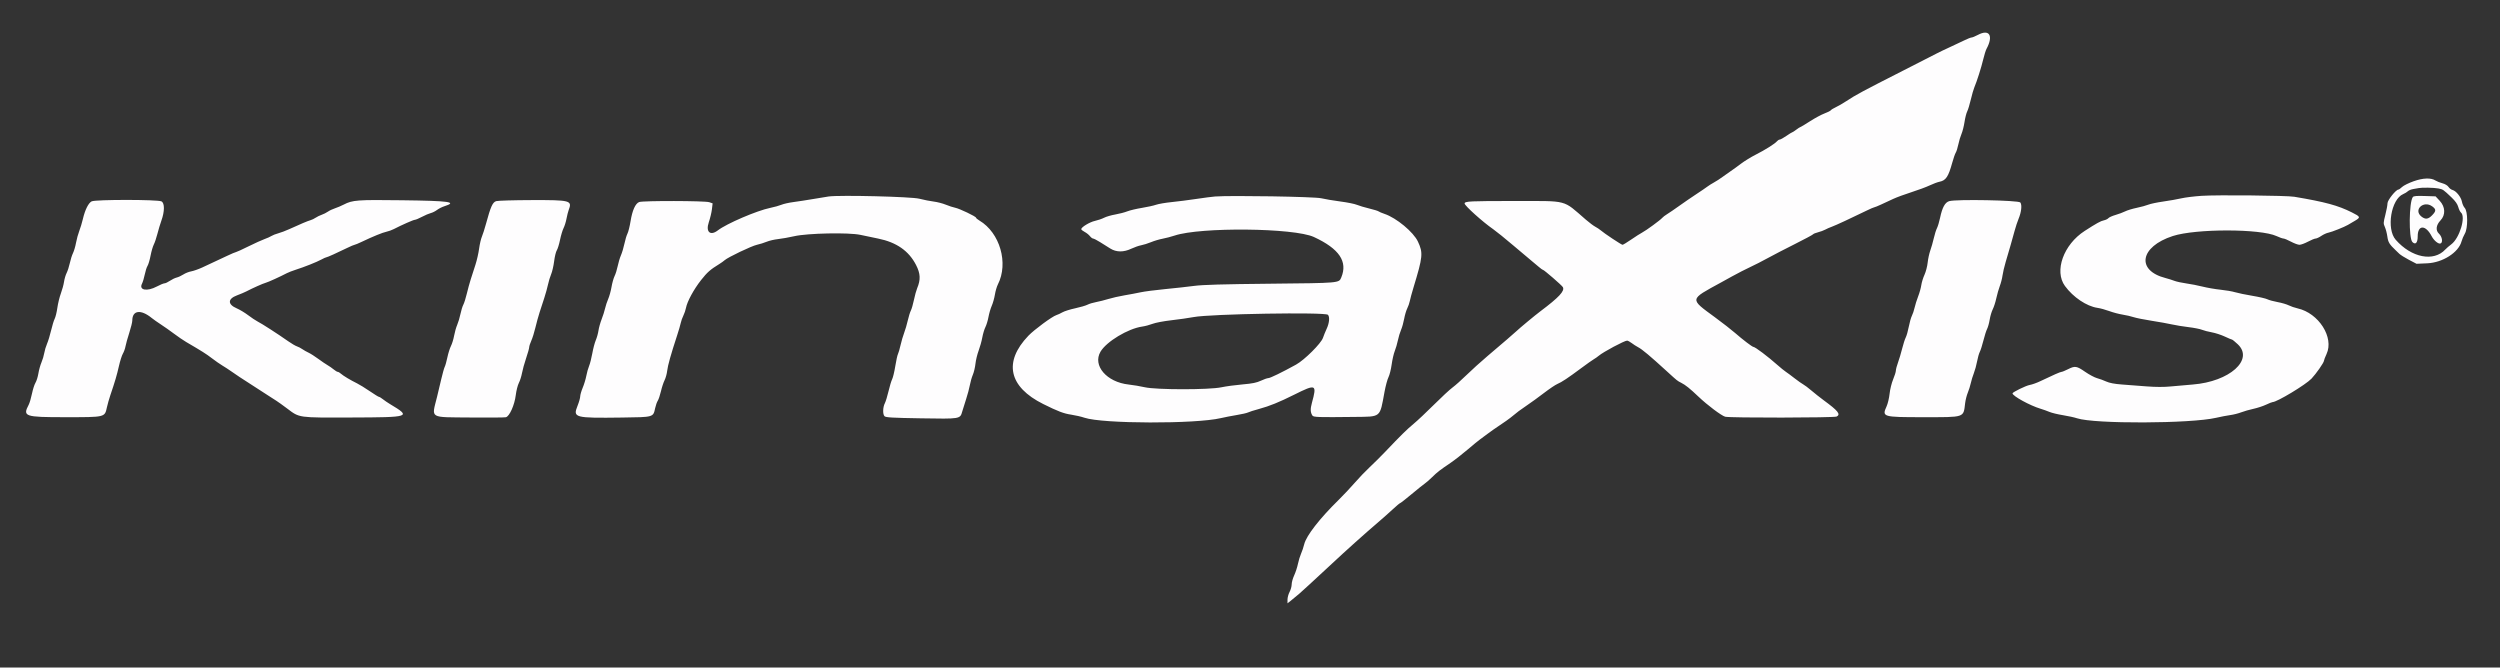 <svg id="svg" version="1.1" width="400" height="106.801" viewBox="0 0 400 106.801" xmlns="http://www.w3.org/2000/svg" xmlns:xlink="http://www.w3.org/1999/xlink" ><rect x="0" y="0" width="400" height="106.801" fill="#333333" stroke="none"/><g id="svgg"><path id="path0" d="M316.465 5.583 C 316.034 5.813,315.577 6.000,315.448 6.000 C 315.319 6.000,314.772 6.217,314.232 6.483 C 313.692 6.748,312.650 7.239,311.917 7.573 C 311.183 7.907,310.283 8.338,309.917 8.532 C 309.550 8.726,307.150 9.951,304.583 11.256 C 297.933 14.636,296.976 15.150,295.417 16.177 C 294.867 16.540,294.106 16.979,293.727 17.154 C 293.347 17.329,292.990 17.549,292.932 17.642 C 292.874 17.735,292.418 17.965,291.919 18.152 C 291.419 18.339,290.368 18.906,289.583 19.412 C 288.797 19.919,288.108 20.333,288.052 20.333 C 287.995 20.333,287.702 20.521,287.402 20.750 C 287.101 20.979,286.811 21.167,286.757 21.167 C 286.703 21.167,286.277 21.429,285.811 21.750 C 285.344 22.071,284.868 22.333,284.752 22.333 C 284.636 22.333,284.441 22.453,284.319 22.600 C 283.989 22.998,282.426 23.982,280.906 24.750 C 280.167 25.123,279.101 25.780,278.536 26.209 C 277.972 26.638,277.227 27.177,276.880 27.406 C 276.534 27.635,275.950 28.047,275.583 28.322 C 275.217 28.597,274.617 28.985,274.250 29.184 C 273.883 29.384,273.396 29.691,273.167 29.866 C 272.938 30.042,272.150 30.579,271.417 31.059 C 270.683 31.539,269.460 32.379,268.699 32.924 C 267.937 33.470,267.055 34.073,266.738 34.263 C 266.421 34.454,266.069 34.722,265.956 34.860 C 265.672 35.204,263.364 36.893,262.737 37.215 C 262.455 37.360,261.673 37.859,260.999 38.323 C 260.325 38.787,259.697 39.167,259.603 39.167 C 259.423 39.167,256.660 37.331,256.083 36.829 C 255.900 36.670,255.525 36.422,255.250 36.280 C 254.975 36.138,254.288 35.623,253.724 35.135 C 249.964 31.891,251.020 32.169,242.418 32.161 C 235.217 32.155,234.330 32.198,234.337 32.560 C 234.344 32.912,237.273 35.545,238.917 36.676 C 239.375 36.992,240.838 38.174,242.167 39.305 C 243.496 40.435,244.833 41.560,245.137 41.805 C 245.442 42.050,245.927 42.456,246.216 42.708 C 246.505 42.960,246.793 43.167,246.858 43.167 C 247.031 43.167,249.891 45.645,250.055 45.938 C 250.397 46.549,249.450 47.566,246.426 49.833 C 245.612 50.444,243.119 52.513,242.636 52.979 C 242.296 53.307,240.580 54.784,238.000 56.970 C 236.946 57.863,235.435 59.229,234.643 60.005 C 233.852 60.781,232.844 61.679,232.405 62.000 C 231.966 62.321,230.626 63.561,229.428 64.757 C 228.230 65.952,226.762 67.332,226.167 67.822 C 225.127 68.678,224.129 69.661,221.574 72.347 C 220.927 73.027,219.836 74.108,219.150 74.750 C 218.463 75.392,217.386 76.517,216.755 77.250 C 216.124 77.983,214.959 79.221,214.166 80.000 C 211.129 82.983,208.999 85.727,208.676 87.074 C 208.568 87.527,208.342 88.202,208.174 88.574 C 208.006 88.946,207.779 89.689,207.669 90.225 C 207.559 90.761,207.290 91.586,207.070 92.058 C 206.850 92.530,206.669 93.180,206.668 93.502 C 206.667 93.825,206.517 94.368,206.333 94.710 C 206.150 95.052,206.000 95.602,206.000 95.931 L 206.000 96.530 206.542 96.104 C 207.462 95.381,208.201 94.738,209.500 93.528 C 210.188 92.888,210.975 92.160,211.250 91.910 C 211.525 91.661,212.241 90.998,212.842 90.437 C 215.427 88.020,218.297 85.447,220.577 83.500 C 221.274 82.904,222.309 81.985,222.875 81.458 C 223.442 80.931,223.957 80.500,224.021 80.500 C 224.084 80.500,224.912 79.852,225.860 79.061 C 226.808 78.269,227.758 77.506,227.972 77.366 C 228.186 77.225,228.711 76.768,229.139 76.348 C 229.987 75.517,230.332 75.250,232.083 74.063 C 232.725 73.628,233.963 72.664,234.833 71.920 C 235.704 71.177,236.604 70.440,236.833 70.283 C 237.063 70.126,237.588 69.737,238.000 69.420 C 238.412 69.102,239.313 68.470,240.000 68.016 C 240.688 67.561,241.438 67.033,241.667 66.842 C 242.680 65.996,243.295 65.535,244.343 64.833 C 244.960 64.421,246.172 63.541,247.036 62.879 C 247.900 62.217,248.867 61.566,249.185 61.433 C 249.876 61.144,250.873 60.482,253.000 58.898 C 253.871 58.249,254.771 57.613,255.000 57.484 C 255.229 57.355,255.588 57.103,255.798 56.924 C 256.502 56.320,259.910 54.500,260.335 54.500 C 260.454 54.500,260.784 54.676,261.068 54.892 C 261.351 55.108,261.808 55.401,262.083 55.545 C 262.759 55.898,263.954 56.899,266.765 59.469 C 268.390 60.953,268.355 60.926,269.000 61.251 C 269.682 61.596,270.370 62.149,271.753 63.463 C 273.189 64.829,275.410 66.498,276.027 66.675 C 276.740 66.879,293.485 66.853,293.869 66.647 C 294.542 66.287,294.104 65.738,291.787 64.039 C 291.217 63.620,290.337 62.925,289.833 62.493 C 289.329 62.062,288.739 61.617,288.522 61.505 C 288.305 61.392,287.680 60.952,287.133 60.525 C 286.586 60.099,285.947 59.624,285.712 59.471 C 285.477 59.317,284.902 58.852,284.434 58.436 C 282.870 57.046,280.818 55.500,280.537 55.500 C 280.356 55.500,278.838 54.344,277.613 53.274 C 277.047 52.780,275.608 51.659,274.417 50.784 C 270.296 47.760,270.259 47.983,275.333 45.213 C 275.746 44.988,276.533 44.552,277.083 44.245 C 277.633 43.938,278.346 43.559,278.667 43.404 C 280.990 42.279,282.066 41.734,283.083 41.168 C 283.725 40.810,285.544 39.870,287.125 39.077 C 288.706 38.284,290.040 37.570,290.090 37.489 C 290.140 37.408,290.496 37.263,290.882 37.166 C 291.268 37.070,291.786 36.878,292.033 36.741 C 292.281 36.604,292.768 36.390,293.116 36.266 C 293.691 36.062,296.161 34.917,298.750 33.654 C 299.300 33.386,299.811 33.167,299.885 33.167 C 299.960 33.167,300.448 32.969,300.969 32.727 C 301.490 32.486,302.367 32.079,302.917 31.824 C 303.467 31.568,304.779 31.084,305.833 30.749 C 306.887 30.413,308.200 29.926,308.750 29.665 C 309.300 29.404,310.012 29.139,310.333 29.076 C 311.339 28.878,311.743 28.274,312.351 26.059 C 312.547 25.345,312.804 24.608,312.922 24.422 C 313.040 24.236,313.224 23.647,313.332 23.115 C 313.440 22.582,313.665 21.832,313.832 21.448 C 313.999 21.064,314.220 20.199,314.322 19.526 C 314.424 18.852,314.618 18.088,314.753 17.827 C 314.888 17.566,315.146 16.719,315.327 15.944 C 315.508 15.169,315.764 14.283,315.895 13.976 C 316.299 13.034,317.003 10.818,317.318 9.494 C 317.482 8.803,317.717 8.053,317.838 7.827 C 318.984 5.706,318.308 4.602,316.465 5.583 M386.177 29.002 C 385.403 29.275,384.574 29.686,384.334 29.916 C 384.095 30.145,383.831 30.333,383.748 30.333 C 383.352 30.333,382.000 32.023,382.000 32.518 C 382.000 32.798,381.845 33.635,381.655 34.378 C 381.331 35.648,381.327 35.764,381.582 36.329 C 381.731 36.660,381.910 37.351,381.979 37.865 C 382.101 38.762,382.303 39.092,383.326 40.062 C 383.435 40.165,383.687 40.408,383.887 40.602 C 384.087 40.796,384.788 41.236,385.447 41.580 L 386.643 42.205 388.363 42.129 C 390.826 42.020,393.367 40.399,393.843 38.632 C 393.937 38.282,394.177 37.720,394.375 37.383 C 394.880 36.528,394.867 33.820,394.356 33.271 C 394.175 33.076,393.973 32.627,393.908 32.272 C 393.771 31.532,392.978 30.543,392.407 30.399 C 392.193 30.346,391.901 30.124,391.759 29.907 C 391.607 29.675,391.210 29.436,390.792 29.326 C 390.402 29.224,389.908 29.027,389.693 28.890 C 388.960 28.419,387.715 28.459,386.177 29.002 M390.133 30.153 C 390.886 30.298,390.910 30.315,392.278 31.622 C 392.863 32.181,393.197 32.661,393.321 33.120 C 393.421 33.491,393.614 33.887,393.751 34.001 C 394.567 34.678,393.528 38.111,392.211 39.089 C 391.866 39.346,391.433 39.719,391.250 39.918 C 389.393 41.934,385.831 41.235,383.312 38.361 C 381.786 36.621,382.567 31.872,384.513 31.054 C 384.788 30.938,385.125 30.732,385.262 30.595 C 385.399 30.458,385.790 30.301,386.130 30.245 C 386.471 30.190,386.863 30.121,387.000 30.092 C 387.518 29.982,389.444 30.020,390.133 30.153 M352.272 31.332 C 351.093 31.410,349.630 31.590,349.022 31.732 C 348.414 31.874,347.108 32.105,346.119 32.245 C 345.131 32.385,344.059 32.610,343.736 32.745 C 343.414 32.880,342.584 33.107,341.892 33.250 C 341.201 33.393,340.361 33.648,340.026 33.817 C 339.691 33.986,338.995 34.246,338.480 34.394 C 337.965 34.542,337.454 34.772,337.344 34.904 C 337.234 35.037,336.905 35.195,336.613 35.256 C 336.105 35.362,335.436 35.732,333.549 36.949 C 330.163 39.132,328.644 43.369,330.392 45.758 C 331.708 47.558,333.858 49.004,335.589 49.256 C 336.044 49.322,336.894 49.554,337.478 49.771 C 338.062 49.989,339.021 50.244,339.610 50.338 C 340.199 50.432,340.996 50.615,341.382 50.746 C 341.768 50.876,343.058 51.135,344.250 51.321 C 345.442 51.507,346.904 51.770,347.500 51.906 C 348.096 52.042,349.296 52.238,350.167 52.342 C 351.037 52.446,351.996 52.634,352.297 52.759 C 352.597 52.885,353.310 53.070,353.880 53.172 C 354.450 53.273,355.386 53.576,355.959 53.845 C 356.532 54.114,357.057 54.335,357.125 54.336 C 357.194 54.338,357.606 54.673,358.042 55.082 C 360.670 57.547,356.734 61.065,350.833 61.523 C 349.779 61.605,348.191 61.744,347.304 61.833 C 346.241 61.939,344.934 61.936,343.470 61.823 C 342.249 61.729,340.462 61.593,339.500 61.520 C 338.316 61.431,337.508 61.277,337.000 61.044 C 336.587 60.854,335.927 60.613,335.532 60.507 C 335.137 60.402,334.277 59.944,333.621 59.491 C 332.256 58.547,332.005 58.510,330.864 59.083 C 330.408 59.313,329.947 59.500,329.840 59.500 C 329.652 59.500,328.505 60.004,326.417 61.004 C 325.867 61.268,325.117 61.534,324.750 61.596 C 324.151 61.698,322.000 62.748,322.000 62.939 C 322.000 63.357,324.812 64.899,326.484 65.397 C 326.906 65.523,327.550 65.753,327.917 65.908 C 328.283 66.064,329.258 66.299,330.083 66.432 C 330.908 66.565,331.921 66.787,332.333 66.926 C 335.071 67.848,350.524 67.793,354.583 66.846 C 355.317 66.675,356.329 66.481,356.833 66.415 C 357.337 66.349,358.125 66.151,358.583 65.975 C 359.042 65.799,359.927 65.545,360.552 65.411 C 361.176 65.277,362.083 64.980,362.568 64.750 C 363.052 64.521,363.524 64.333,363.616 64.333 C 364.309 64.333,368.906 61.563,369.840 60.583 C 370.572 59.815,371.832 58.007,371.833 57.725 C 371.833 57.619,372.020 57.132,372.248 56.642 C 373.479 53.999,371.001 50.098,367.611 49.339 C 367.167 49.240,366.530 49.021,366.194 48.852 C 365.858 48.683,365.058 48.450,364.417 48.334 C 363.775 48.217,363.040 48.016,362.784 47.886 C 362.528 47.757,361.441 47.505,360.368 47.327 C 359.295 47.149,358.056 46.892,357.615 46.757 C 357.174 46.621,356.124 46.439,355.282 46.353 C 354.439 46.267,353.150 46.044,352.417 45.859 C 351.683 45.674,350.507 45.443,349.803 45.348 C 349.099 45.252,348.237 45.063,347.887 44.928 C 347.536 44.794,346.912 44.597,346.500 44.492 C 341.732 43.274,342.387 39.464,347.656 37.761 C 351.334 36.572,361.683 36.580,364.248 37.774 C 364.707 37.988,365.204 38.164,365.352 38.165 C 365.499 38.166,366.041 38.392,366.557 38.667 C 367.072 38.942,367.684 39.167,367.917 39.167 C 368.149 39.167,368.761 38.942,369.277 38.667 C 369.792 38.392,370.343 38.167,370.500 38.167 C 370.658 38.167,371.068 37.976,371.413 37.742 C 371.757 37.508,372.274 37.275,372.561 37.223 C 373.056 37.135,375.130 36.306,375.667 35.983 C 375.804 35.900,376.272 35.626,376.706 35.374 C 377.739 34.775,377.714 34.692,376.290 33.979 C 374.063 32.865,372.025 32.312,367.083 31.481 C 365.874 31.278,354.791 31.167,352.272 31.332 M132.583 31.437 C 132.308 31.475,131.221 31.653,130.167 31.834 C 129.112 32.014,127.668 32.237,126.956 32.330 C 126.245 32.422,125.382 32.615,125.040 32.759 C 124.697 32.902,123.892 33.128,123.250 33.259 C 121.104 33.698,116.263 35.774,114.853 36.861 C 113.647 37.789,112.883 37.108,113.405 35.573 C 113.622 34.937,113.849 33.994,113.909 33.478 L 114.019 32.539 113.485 32.353 C 112.813 32.119,102.876 32.095,102.268 32.327 C 101.664 32.556,101.169 33.655,100.891 35.386 C 100.758 36.209,100.536 37.103,100.396 37.373 C 100.257 37.643,100.037 38.368,99.909 38.985 C 99.780 39.601,99.530 40.438,99.353 40.844 C 99.176 41.251,98.941 42.033,98.830 42.583 C 98.719 43.133,98.496 43.846,98.335 44.167 C 98.175 44.487,97.953 45.275,97.843 45.917 C 97.734 46.558,97.495 47.420,97.314 47.831 C 97.132 48.243,96.909 48.918,96.817 49.331 C 96.726 49.745,96.476 50.533,96.261 51.083 C 96.046 51.633,95.819 52.447,95.756 52.890 C 95.693 53.334,95.500 54.029,95.326 54.433 C 95.153 54.838,94.902 55.787,94.768 56.543 C 94.634 57.298,94.403 58.205,94.254 58.556 C 94.105 58.908,93.905 59.621,93.809 60.140 C 93.713 60.659,93.455 61.512,93.234 62.037 C 93.014 62.561,92.833 63.186,92.833 63.425 C 92.833 63.664,92.642 64.339,92.408 64.924 C 91.642 66.839,91.905 66.909,99.529 66.808 C 104.596 66.742,104.511 66.766,104.822 65.312 C 104.919 64.860,105.108 64.323,105.242 64.118 C 105.377 63.913,105.606 63.229,105.753 62.598 C 105.899 61.966,106.161 61.172,106.334 60.832 C 106.507 60.493,106.695 59.810,106.751 59.316 C 106.850 58.456,107.332 56.739,108.339 53.667 C 108.595 52.887,108.857 51.987,108.922 51.667 C 108.987 51.346,109.175 50.817,109.340 50.492 C 109.504 50.167,109.694 49.609,109.760 49.253 C 109.951 48.237,111.009 46.290,112.174 44.810 C 113.163 43.555,113.645 43.132,115.091 42.244 C 115.395 42.058,115.781 41.782,115.948 41.630 C 116.468 41.160,120.255 39.352,121.107 39.167 C 121.552 39.071,122.254 38.852,122.667 38.680 C 123.079 38.509,123.904 38.316,124.500 38.253 C 125.096 38.190,126.258 37.982,127.083 37.793 C 129.194 37.307,135.798 37.174,137.667 37.578 C 138.354 37.727,139.629 37.993,140.500 38.170 C 143.437 38.765,145.404 40.134,146.565 42.392 C 147.276 43.775,147.322 44.740,146.742 46.129 C 146.603 46.461,146.373 47.297,146.230 47.986 C 146.088 48.674,145.865 49.444,145.735 49.696 C 145.605 49.947,145.384 50.663,145.243 51.285 C 145.103 51.907,144.844 52.792,144.667 53.250 C 144.490 53.708,144.230 54.595,144.089 55.220 C 143.948 55.845,143.759 56.494,143.669 56.662 C 143.579 56.830,143.388 57.698,143.244 58.592 C 143.101 59.485,142.875 60.425,142.742 60.682 C 142.610 60.938,142.351 61.793,142.167 62.583 C 141.982 63.373,141.719 64.237,141.582 64.503 C 141.245 65.154,141.214 66.285,141.523 66.595 C 141.725 66.797,142.748 66.856,147.343 66.932 C 153.692 67.037,153.616 67.050,153.961 65.830 C 154.077 65.419,154.359 64.521,154.587 63.833 C 154.815 63.146,155.079 62.154,155.175 61.629 C 155.271 61.103,155.487 60.353,155.655 59.962 C 155.824 59.570,156.012 58.780,156.073 58.205 C 156.134 57.631,156.362 56.688,156.579 56.111 C 156.797 55.533,157.061 54.582,157.167 53.998 C 157.273 53.413,157.498 52.664,157.667 52.333 C 157.835 52.003,158.057 51.271,158.159 50.707 C 158.262 50.143,158.497 49.339,158.683 48.919 C 158.868 48.500,159.094 47.700,159.184 47.141 C 159.274 46.583,159.488 45.851,159.659 45.514 C 161.396 42.110,159.990 37.236,156.708 35.289 C 156.410 35.112,156.167 34.907,156.167 34.835 C 156.167 34.640,153.513 33.370,152.833 33.240 C 152.512 33.179,151.837 32.959,151.333 32.751 C 150.829 32.544,149.967 32.321,149.417 32.255 C 148.867 32.190,147.817 31.983,147.083 31.794 C 145.809 31.466,134.417 31.186,132.583 31.437 M194.417 31.439 C 193.958 31.473,192.608 31.648,191.417 31.828 C 190.225 32.008,188.444 32.237,187.458 32.335 C 186.473 32.434,185.350 32.627,184.963 32.763 C 184.576 32.900,183.559 33.124,182.704 33.262 C 181.849 33.399,180.797 33.649,180.366 33.817 C 179.936 33.986,179.066 34.212,178.434 34.321 C 177.801 34.429,176.998 34.664,176.648 34.843 C 176.297 35.022,175.637 35.248,175.181 35.346 C 174.366 35.521,173.000 36.346,173.000 36.663 C 173.000 36.752,173.241 36.949,173.535 37.102 C 173.830 37.254,174.210 37.556,174.381 37.773 C 174.551 37.989,174.782 38.167,174.893 38.167 C 175.004 38.167,175.505 38.423,176.006 38.736 C 176.507 39.049,177.243 39.510,177.641 39.760 C 178.612 40.369,179.770 40.379,181.017 39.789 C 181.512 39.555,182.217 39.310,182.583 39.244 C 182.950 39.178,183.662 38.953,184.167 38.745 C 184.671 38.536,185.503 38.288,186.016 38.193 C 186.529 38.098,187.392 37.873,187.933 37.692 C 192.077 36.305,207.060 36.458,210.218 37.918 C 214.284 39.799,215.668 41.847,214.600 44.402 C 214.227 45.295,214.377 45.282,203.250 45.393 C 195.622 45.470,192.437 45.561,191.083 45.741 C 190.075 45.876,187.975 46.108,186.417 46.257 C 184.858 46.407,183.096 46.636,182.500 46.766 C 181.904 46.897,180.742 47.116,179.917 47.254 C 179.092 47.392,177.929 47.655,177.333 47.839 C 176.737 48.024,175.856 48.246,175.375 48.333 C 174.894 48.420,174.272 48.609,173.993 48.754 C 173.714 48.898,172.829 49.156,172.025 49.328 C 171.221 49.500,170.306 49.788,169.990 49.970 C 169.675 50.151,169.240 50.352,169.023 50.417 C 168.369 50.612,165.475 52.744,164.540 53.720 C 160.524 57.909,161.391 61.894,166.917 64.645 C 169.283 65.822,170.194 66.168,171.400 66.347 C 172.051 66.443,173.011 66.665,173.533 66.841 C 176.431 67.815,191.273 67.855,195.333 66.899 C 195.929 66.759,197.081 66.535,197.893 66.402 C 198.704 66.269,199.509 66.084,199.680 65.993 C 199.852 65.901,200.650 65.648,201.454 65.430 C 203.128 64.976,204.649 64.359,207.061 63.155 C 210.579 61.399,210.725 61.466,209.908 64.448 C 209.636 65.442,209.656 65.982,209.985 66.488 C 210.158 66.754,210.901 66.779,216.676 66.708 C 221.045 66.655,220.745 66.904,221.523 62.694 C 221.698 61.746,221.983 60.693,222.157 60.353 C 222.330 60.013,222.559 59.101,222.665 58.326 C 222.771 57.551,222.995 56.579,223.162 56.167 C 223.329 55.754,223.555 54.981,223.664 54.448 C 223.772 53.915,223.999 53.165,224.168 52.781 C 224.336 52.397,224.561 51.600,224.667 51.009 C 224.773 50.418,224.995 49.668,225.160 49.342 C 225.324 49.017,225.509 48.487,225.569 48.167 C 225.629 47.846,225.895 46.871,226.159 46.000 C 227.660 41.063,227.717 40.473,226.870 38.659 C 226.155 37.127,223.426 34.863,221.524 34.224 C 221.098 34.081,220.670 33.899,220.572 33.820 C 220.474 33.741,219.799 33.533,219.072 33.359 C 218.345 33.185,217.458 32.920,217.101 32.770 C 216.745 32.620,215.565 32.382,214.480 32.241 C 213.394 32.099,211.999 31.865,211.378 31.720 C 210.301 31.468,197.025 31.248,194.417 31.439 M386.056 31.527 C 385.436 32.317,385.379 38.120,385.985 38.726 C 386.485 39.226,386.833 38.846,386.833 37.802 C 386.833 35.956,388.102 35.943,389.057 37.780 C 389.411 38.460,390.089 39.040,390.443 38.967 C 390.907 38.871,390.772 37.886,390.226 37.380 C 389.666 36.861,389.769 36.007,390.481 35.264 C 391.316 34.392,391.261 33.100,390.346 32.119 L 389.691 31.417 387.961 31.361 C 386.663 31.319,386.188 31.360,386.056 31.527 M14.667 32.216 C 14.149 32.477,13.606 33.568,13.261 35.039 C 13.116 35.656,12.853 36.527,12.677 36.974 C 12.501 37.421,12.270 38.262,12.165 38.843 C 12.060 39.424,11.842 40.165,11.681 40.491 C 11.520 40.817,11.292 41.533,11.175 42.083 C 11.057 42.633,10.827 43.348,10.663 43.671 C 10.499 43.994,10.311 44.631,10.245 45.087 C 10.178 45.543,9.950 46.383,9.738 46.952 C 9.526 47.522,9.274 48.556,9.177 49.251 C 9.080 49.946,8.889 50.731,8.751 50.997 C 8.614 51.263,8.356 52.104,8.178 52.865 C 8.000 53.627,7.707 54.587,7.527 55.000 C 7.347 55.413,7.146 56.084,7.080 56.492 C 7.013 56.900,6.812 57.575,6.632 57.992 C 6.452 58.409,6.232 59.198,6.143 59.746 C 6.054 60.294,5.843 60.969,5.674 61.246 C 5.505 61.523,5.253 62.313,5.112 63.000 C 4.972 63.688,4.740 64.475,4.596 64.750 C 3.609 66.642,3.924 66.750,10.430 66.750 C 16.897 66.750,16.746 66.786,17.110 65.152 C 17.220 64.656,17.463 63.800,17.650 63.250 C 18.404 61.029,18.703 60.015,19.026 58.583 C 19.212 57.758,19.498 56.858,19.662 56.583 C 19.825 56.308,20.013 55.785,20.078 55.421 C 20.143 55.057,20.414 54.085,20.681 53.261 C 20.948 52.438,21.167 51.550,21.167 51.290 C 21.167 49.637,22.528 49.458,24.275 50.880 C 24.536 51.093,25.200 51.560,25.750 51.918 C 26.300 52.276,27.252 52.947,27.867 53.409 C 28.481 53.872,29.343 54.460,29.783 54.717 C 32.349 56.216,32.981 56.616,33.891 57.313 C 34.444 57.737,35.212 58.271,35.598 58.500 C 35.983 58.729,36.617 59.142,37.005 59.417 C 37.862 60.024,38.475 60.428,40.667 61.833 C 41.596 62.429,42.670 63.123,43.053 63.376 C 43.436 63.628,43.961 63.966,44.220 64.126 C 44.478 64.286,45.258 64.846,45.954 65.370 C 47.945 66.871,47.645 66.829,56.167 66.801 C 65.695 66.769,65.847 66.718,62.423 64.667 C 62.041 64.438,61.517 64.081,61.258 63.875 C 61.000 63.669,60.721 63.500,60.639 63.500 C 60.558 63.500,59.895 63.092,59.166 62.593 C 58.438 62.094,57.521 61.529,57.129 61.338 C 56.100 60.835,54.914 60.124,54.544 59.790 C 54.368 59.630,54.142 59.500,54.041 59.500 C 53.941 59.500,53.647 59.323,53.388 59.107 C 53.129 58.891,52.692 58.587,52.417 58.432 C 52.142 58.277,51.467 57.819,50.917 57.414 C 50.367 57.009,49.669 56.564,49.365 56.426 C 49.062 56.288,48.612 56.033,48.365 55.860 C 48.119 55.686,47.732 55.486,47.507 55.416 C 47.282 55.346,46.657 54.980,46.118 54.603 C 44.328 53.350,41.950 51.817,41.197 51.430 C 40.892 51.274,40.217 50.823,39.697 50.428 C 39.176 50.033,38.355 49.540,37.873 49.333 C 36.399 48.701,36.418 47.814,37.917 47.258 C 38.467 47.054,39.142 46.769,39.417 46.624 C 40.383 46.115,42.088 45.355,42.500 45.249 C 42.890 45.149,44.817 44.275,45.895 43.708 C 46.159 43.570,46.796 43.323,47.312 43.159 C 48.700 42.718,50.658 41.939,51.414 41.528 C 51.780 41.329,52.140 41.167,52.216 41.167 C 52.361 41.167,53.880 40.484,55.583 39.654 C 56.133 39.386,56.651 39.167,56.733 39.167 C 56.815 39.167,57.340 38.948,57.900 38.681 C 59.657 37.841,61.228 37.201,61.833 37.077 C 62.154 37.012,62.679 36.823,63.000 36.657 C 64.294 35.989,66.160 35.167,66.383 35.167 C 66.513 35.167,67.024 34.953,67.518 34.692 C 68.012 34.430,68.642 34.162,68.917 34.095 C 69.192 34.029,69.642 33.804,69.917 33.596 C 70.192 33.388,70.717 33.122,71.083 33.005 C 73.244 32.318,71.981 32.137,64.331 32.041 C 57.134 31.950,56.412 32.003,55.000 32.732 C 54.587 32.945,53.950 33.215,53.583 33.333 C 53.217 33.450,52.714 33.689,52.466 33.863 C 52.218 34.037,51.768 34.263,51.466 34.365 C 51.164 34.467,50.729 34.680,50.500 34.837 C 50.271 34.994,49.896 35.174,49.667 35.236 C 49.244 35.351,48.060 35.850,46.250 36.677 C 45.700 36.928,44.919 37.222,44.515 37.330 C 44.111 37.439,43.622 37.631,43.429 37.757 C 43.236 37.884,42.742 38.106,42.331 38.250 C 41.920 38.395,40.756 38.923,39.745 39.423 C 38.735 39.924,37.840 40.333,37.758 40.333 C 37.676 40.333,37.040 40.602,36.346 40.931 C 33.791 42.140,33.395 42.325,32.333 42.809 C 31.738 43.081,30.950 43.355,30.583 43.420 C 30.217 43.484,29.654 43.707,29.333 43.916 C 29.012 44.124,28.534 44.345,28.270 44.406 C 28.006 44.467,27.520 44.701,27.190 44.925 C 26.860 45.150,26.467 45.333,26.318 45.333 C 26.169 45.333,25.625 45.558,25.110 45.833 C 23.522 46.681,22.185 46.431,22.721 45.387 C 22.853 45.128,23.052 44.467,23.163 43.917 C 23.273 43.367,23.474 42.744,23.608 42.533 C 23.743 42.321,23.960 41.588,24.091 40.903 C 24.222 40.218,24.456 39.416,24.610 39.120 C 24.764 38.825,25.023 38.058,25.185 37.417 C 25.347 36.775,25.633 35.825,25.820 35.306 C 26.353 33.829,26.359 32.492,25.833 32.220 C 25.241 31.914,15.270 31.910,14.667 32.216 M79.399 32.180 C 78.824 32.347,78.511 33.040,77.753 35.833 C 77.542 36.612,77.247 37.530,77.100 37.873 C 76.952 38.216,76.752 39.078,76.656 39.790 C 76.561 40.501,76.301 41.646,76.079 42.333 C 75.857 43.021,75.519 44.071,75.327 44.667 C 75.136 45.262,74.847 46.313,74.687 47.000 C 74.526 47.688,74.277 48.475,74.133 48.750 C 73.989 49.025,73.781 49.700,73.670 50.250 C 73.559 50.800,73.328 51.572,73.157 51.966 C 72.985 52.360,72.762 53.143,72.659 53.707 C 72.557 54.271,72.329 55.016,72.152 55.362 C 71.975 55.709,71.718 56.524,71.582 57.174 C 71.445 57.824,71.256 58.501,71.161 58.678 C 71.066 58.856,70.809 59.769,70.590 60.709 C 70.372 61.648,70.073 62.904,69.926 63.500 C 69.053 67.044,68.553 66.736,75.291 66.801 C 78.196 66.828,80.739 66.809,80.943 66.758 C 81.521 66.613,82.328 64.809,82.522 63.227 C 82.610 62.506,82.833 61.624,83.018 61.267 C 83.203 60.910,83.429 60.197,83.522 59.684 C 83.614 59.170,83.910 58.104,84.178 57.314 C 84.447 56.524,84.668 55.736,84.670 55.564 C 84.672 55.391,84.825 54.917,85.010 54.510 C 85.195 54.103,85.488 53.165,85.662 52.426 C 85.836 51.688,86.136 50.596,86.329 50.000 C 86.522 49.404,86.864 48.354,87.088 47.667 C 87.312 46.979,87.582 46.006,87.686 45.505 C 87.791 45.003,88.015 44.271,88.183 43.877 C 88.352 43.484,88.567 42.551,88.661 41.804 C 88.754 41.057,88.946 40.270,89.086 40.056 C 89.226 39.842,89.460 39.086,89.606 38.375 C 89.753 37.665,90.007 36.818,90.171 36.495 C 90.335 36.171,90.546 35.496,90.639 34.995 C 90.732 34.493,90.889 33.872,90.987 33.614 C 91.577 32.072,91.298 31.997,85.050 32.015 C 82.227 32.023,79.684 32.098,79.399 32.180 M311.876 32.183 C 311.206 32.380,310.763 33.185,310.416 34.836 C 310.280 35.483,310.055 36.232,309.917 36.500 C 309.778 36.768,309.549 37.496,309.407 38.118 C 309.265 38.741,309.013 39.625,308.846 40.083 C 308.679 40.542,308.491 41.411,308.427 42.015 C 308.364 42.618,308.135 43.496,307.918 43.965 C 307.701 44.434,307.472 45.177,307.409 45.617 C 307.347 46.057,307.120 46.867,306.906 47.417 C 306.691 47.967,306.435 48.781,306.337 49.225 C 306.238 49.670,306.043 50.257,305.902 50.529 C 305.761 50.800,305.539 51.582,305.408 52.266 C 305.278 52.950,305.057 53.728,304.919 53.995 C 304.781 54.263,304.522 55.067,304.344 55.782 C 304.166 56.498,303.868 57.496,303.682 58.000 C 303.496 58.504,303.342 59.088,303.339 59.297 C 303.336 59.506,303.139 60.137,302.902 60.700 C 302.664 61.267,302.411 62.288,302.337 62.987 C 302.263 63.682,302.047 64.591,301.858 65.008 C 301.085 66.711,301.216 66.750,307.667 66.750 C 314.474 66.750,314.133 66.864,314.423 64.500 C 314.485 63.996,314.675 63.246,314.847 62.833 C 315.018 62.421,315.235 61.732,315.328 61.302 C 315.421 60.872,315.642 60.151,315.820 59.700 C 315.998 59.249,316.230 58.403,316.335 57.822 C 316.441 57.240,316.637 56.552,316.771 56.293 C 316.904 56.035,317.166 55.211,317.352 54.463 C 317.539 53.715,317.803 52.886,317.940 52.621 C 318.077 52.356,318.263 51.686,318.352 51.133 C 318.441 50.579,318.661 49.837,318.842 49.484 C 319.022 49.130,319.279 48.333,319.412 47.712 C 319.546 47.091,319.798 46.208,319.973 45.750 C 320.148 45.292,320.341 44.542,320.401 44.083 C 320.462 43.625,320.690 42.650,320.909 41.917 C 321.474 40.026,321.978 38.267,322.337 36.935 C 322.507 36.303,322.791 35.440,322.968 35.018 C 323.419 33.945,323.546 32.793,323.257 32.398 C 322.996 32.041,312.999 31.851,311.876 32.183 M389.173 33.031 C 389.802 33.496,389.794 33.769,389.134 34.450 C 388.518 35.085,388.057 35.141,387.439 34.655 C 386.079 33.585,387.775 31.997,389.173 33.031 M212.467 50.367 C 212.784 50.684,212.697 51.677,212.274 52.586 C 212.060 53.045,211.792 53.705,211.677 54.052 C 211.383 54.943,208.717 57.595,207.368 58.339 C 205.104 59.587,203.235 60.496,202.933 60.498 C 202.758 60.499,202.222 60.686,201.740 60.914 C 201.065 61.233,200.394 61.369,198.808 61.506 C 197.676 61.603,196.150 61.811,195.417 61.966 C 193.453 62.384,184.976 62.380,183.167 61.960 C 182.479 61.801,181.316 61.605,180.583 61.525 C 177.067 61.142,174.784 58.482,176.078 56.275 C 177.025 54.658,180.486 52.571,182.750 52.252 C 183.208 52.187,183.958 51.988,184.416 51.810 C 184.875 51.632,186.225 51.376,187.417 51.241 C 188.608 51.105,190.219 50.876,190.996 50.730 C 193.702 50.224,212.014 49.914,212.467 50.367 " stroke="none" fill="#fefdfe" fill-rule="evenodd"></path></g></svg>